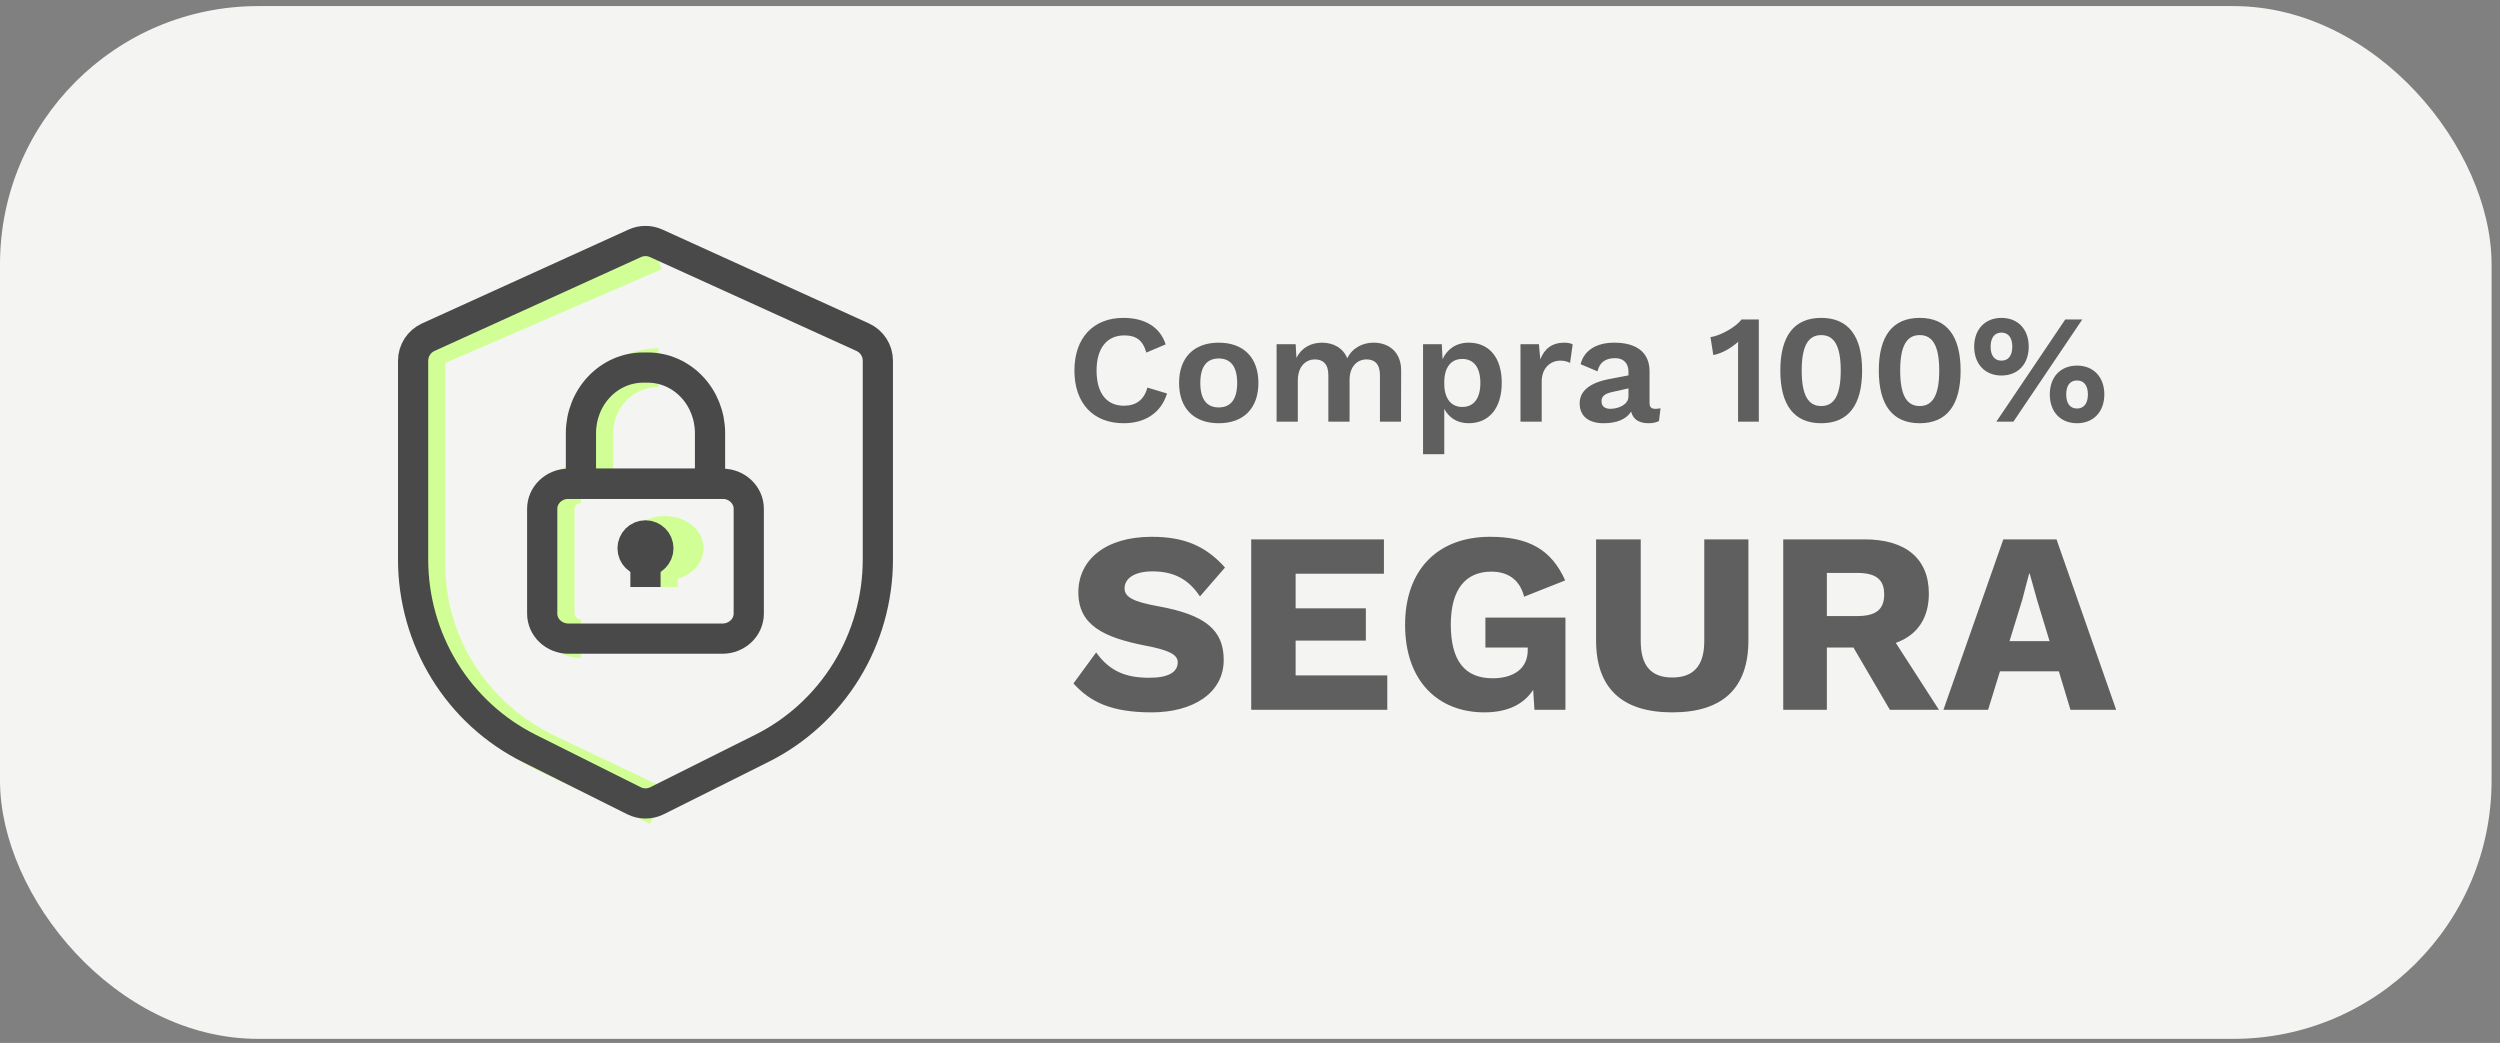 <svg width="163" height="68" viewBox="0 0 163 68" fill="none" xmlns="http://www.w3.org/2000/svg">
<rect x="0" y="0" width="163" height="68" fill="#808080" stroke="none"/>
<rect y="0.397" width="162.45" height="67.337" rx="16.834" fill="#F4F5F2"/>
<path d="M42.654 16.389L27.776 22.836V36.855C27.777 39.415 28.52 41.925 29.923 44.098C31.326 46.271 33.331 48.021 35.711 49.149L42.927 52.583" stroke="#D1FF96" stroke-width="2.525" stroke-miterlimit="10"/>
<path d="M37.877 41.64C37.43 41.64 37.002 41.468 36.687 41.163C36.371 40.856 36.194 40.441 36.194 40.009V33.172C36.194 32.739 36.371 32.324 36.687 32.018C37.002 31.712 37.43 31.54 37.877 31.54" stroke="#D1FF96" stroke-width="2.525" stroke-miterlimit="10"/>
<path d="M38.719 31.54V28.244C38.719 27.109 39.162 26.021 39.951 25.218C40.74 24.416 41.811 23.965 42.927 23.965" stroke="#D1FF96" stroke-width="2.525" stroke-miterlimit="10"/>
<path d="M43.348 36.59C44.045 36.59 44.611 36.213 44.611 35.749C44.611 35.284 44.045 34.907 43.348 34.907C42.651 34.907 42.085 35.284 42.085 35.749C42.085 36.213 42.651 36.59 43.348 36.59Z" stroke="#D1FF96" stroke-width="2.525" stroke-miterlimit="10"/>
<path d="M42.927 38.274V34.907V38.274Z" stroke="#D1FF96" stroke-width="2.525" stroke-miterlimit="10"/>
<path d="M41.333 52.207C41.807 52.444 42.364 52.444 42.838 52.207L49.661 48.797C51.933 47.666 53.847 45.913 55.186 43.736C56.525 41.558 57.235 39.044 57.236 36.479V23.518C57.236 22.858 56.85 22.258 56.249 21.985L42.782 15.864C42.339 15.663 41.831 15.663 41.389 15.864L27.922 21.985C27.32 22.258 26.935 22.858 26.935 23.518V36.479C26.935 39.045 27.645 41.559 28.984 43.736C30.323 45.913 32.237 47.666 34.51 48.797L41.333 52.207Z" stroke="#494949" stroke-width="1.97" stroke-miterlimit="10"/>
<path d="M47.1 31.54H37.071C36.121 31.54 35.352 32.272 35.352 33.174V40.006C35.352 40.909 36.121 41.64 37.071 41.64H47.1C48.05 41.64 48.819 40.909 48.819 40.006V33.174C48.819 32.272 48.05 31.54 47.1 31.54Z" stroke="#494949" stroke-width="1.97" stroke-miterlimit="10"/>
<path d="M41.935 23.965H42.236C43.312 23.965 44.344 24.415 45.105 25.217C45.867 26.019 46.294 27.107 46.294 28.241V31.54H37.877V28.241C37.877 27.107 38.304 26.019 39.065 25.217C39.826 24.415 40.858 23.965 41.935 23.965Z" stroke="#494949" stroke-width="1.97" stroke-miterlimit="10"/>
<path d="M42.085 36.59C42.55 36.59 42.927 36.213 42.927 35.749C42.927 35.284 42.55 34.907 42.085 34.907C41.621 34.907 41.244 35.284 41.244 35.749C41.244 36.213 41.621 36.59 42.085 36.59Z" stroke="#494949" stroke-width="1.97" stroke-miterlimit="10"/>
<path d="M42.085 38.274V34.907V38.274Z" stroke="#494949" stroke-width="1.97" stroke-miterlimit="10"/>
<path d="M76.092 25.655L74.809 25.271C74.597 26.07 74.072 26.453 73.274 26.453C72.153 26.453 71.496 25.635 71.496 24.16C71.496 22.676 72.193 21.868 73.304 21.868C74.072 21.868 74.516 22.181 74.739 22.989L76.001 22.453C75.627 21.292 74.607 20.726 73.244 20.726C71.294 20.726 70.052 22.019 70.052 24.16C70.052 26.302 71.284 27.595 73.264 27.595C74.618 27.595 75.688 26.958 76.092 25.655ZM79.462 22.342C77.836 22.342 76.876 23.322 76.876 24.968C76.876 26.615 77.836 27.595 79.462 27.595C81.088 27.595 82.048 26.615 82.048 24.968C82.048 23.322 81.088 22.342 79.462 22.342ZM79.462 23.373C80.24 23.373 80.664 23.898 80.664 24.968C80.664 26.039 80.24 26.564 79.462 26.564C78.684 26.564 78.26 26.039 78.26 24.968C78.26 23.898 78.684 23.373 79.462 23.373ZM89.558 22.342C88.85 22.342 88.174 22.676 87.84 23.363C87.568 22.676 86.921 22.342 86.194 22.342C85.487 22.342 84.861 22.666 84.527 23.332L84.477 22.443H83.234V27.494H84.618V24.817C84.618 23.827 85.194 23.433 85.729 23.433C86.245 23.433 86.608 23.716 86.608 24.453V27.494H87.992V24.777C87.992 23.898 88.487 23.433 89.103 23.433C89.608 23.433 89.972 23.716 89.972 24.453V27.494H91.345L91.355 24.181C91.365 22.938 90.537 22.342 89.558 22.342ZM95.752 22.342C94.944 22.342 94.338 22.777 94.055 23.423L94.005 22.443H92.783V29.615H94.166V26.655C94.459 27.221 95.005 27.595 95.752 27.595C97.085 27.595 97.914 26.615 97.914 24.958C97.914 23.312 97.096 22.342 95.752 22.342ZM95.338 26.534C94.611 26.534 94.166 25.979 94.166 25.019V24.918C94.166 23.938 94.621 23.403 95.338 23.403C96.075 23.403 96.52 23.938 96.52 24.968C96.52 25.999 96.075 26.534 95.338 26.534ZM101.993 22.342C101.206 22.342 100.69 22.736 100.428 23.433L100.337 22.443H99.135V27.494H100.519V24.878C100.519 23.959 101.125 23.514 101.731 23.514C101.993 23.514 102.226 23.575 102.367 23.666L102.539 22.453C102.418 22.383 102.216 22.342 101.993 22.342ZM107.923 26.655C107.661 26.655 107.55 26.534 107.55 26.271V24.201C107.55 22.948 106.661 22.342 105.257 22.342C104.024 22.342 103.267 22.888 103.055 23.746L104.156 24.211C104.307 23.575 104.731 23.352 105.317 23.352C105.863 23.352 106.176 23.696 106.176 24.231V24.474L104.964 24.706C103.61 24.958 102.994 25.514 102.994 26.302C102.994 27.15 103.6 27.595 104.56 27.595C105.408 27.595 106.045 27.332 106.348 26.837C106.489 27.383 106.903 27.595 107.509 27.595C107.762 27.595 107.984 27.544 108.166 27.453L108.267 26.615C108.166 26.645 108.044 26.655 107.923 26.655ZM104.994 26.655C104.63 26.655 104.418 26.484 104.418 26.16C104.418 25.827 104.651 25.666 105.095 25.564L106.176 25.322V25.847C106.176 26.383 105.519 26.655 104.994 26.655ZM113.544 20.827C113.201 21.322 112.13 21.908 111.524 21.979L111.706 23.15C112.292 23.039 112.867 22.696 113.332 22.282C113.322 22.363 113.322 22.443 113.322 22.524V27.494H114.675V20.827H113.544ZM118.743 27.595C120.511 27.595 121.41 26.413 121.41 24.16C121.41 21.908 120.511 20.726 118.743 20.726C116.976 20.726 116.077 21.908 116.077 24.16C116.077 26.413 116.976 27.595 118.743 27.595ZM118.743 26.474C117.885 26.474 117.471 25.746 117.471 24.16C117.471 22.575 117.885 21.848 118.743 21.848C119.602 21.848 120.016 22.575 120.016 24.16C120.016 25.746 119.602 26.474 118.743 26.474ZM125.164 27.595C126.932 27.595 127.831 26.413 127.831 24.16C127.831 21.908 126.932 20.726 125.164 20.726C123.397 20.726 122.498 21.908 122.498 24.16C122.498 26.413 123.397 27.595 125.164 27.595ZM125.164 26.474C124.306 26.474 123.892 25.746 123.892 24.16C123.892 22.575 124.306 21.848 125.164 21.848C126.023 21.848 126.437 22.575 126.437 24.16C126.437 25.746 126.023 26.474 125.164 26.474ZM130.495 20.726C129.424 20.726 128.717 21.474 128.717 22.605C128.717 23.736 129.424 24.484 130.495 24.484C131.576 24.484 132.273 23.736 132.273 22.605C132.273 21.474 131.576 20.726 130.495 20.726ZM130.162 27.494H131.273L135.767 20.827H134.656L130.162 27.494ZM130.495 21.686C130.949 21.686 131.202 22.029 131.202 22.605C131.202 23.181 130.949 23.514 130.495 23.514C130.04 23.514 129.788 23.181 129.788 22.605C129.788 22.029 130.04 21.686 130.495 21.686ZM135.424 23.837C134.343 23.837 133.646 24.585 133.646 25.716C133.646 26.847 134.343 27.595 135.424 27.595C136.495 27.595 137.202 26.847 137.202 25.716C137.202 24.585 136.495 23.837 135.424 23.837ZM135.424 24.807C135.879 24.807 136.131 25.14 136.131 25.716C136.131 26.292 135.879 26.635 135.424 26.635C134.959 26.635 134.717 26.292 134.717 25.716C134.717 25.14 134.959 24.807 135.424 24.807Z" fill="#5F5F5F"/>
<path d="M75.089 34.999C72.042 34.999 70.308 36.531 70.308 38.618C70.308 40.789 72.008 41.564 74.634 42.086C76.149 42.372 76.789 42.658 76.789 43.18C76.789 43.82 76.183 44.19 74.937 44.19C73.456 44.19 72.379 43.803 71.469 42.54L69.988 44.56C71.082 45.772 72.463 46.446 75.089 46.446C77.766 46.446 79.786 45.2 79.786 43.029C79.786 41.076 78.59 40.083 75.51 39.527C73.927 39.241 73.321 38.938 73.321 38.365C73.321 37.726 73.944 37.254 75.139 37.254C76.553 37.254 77.496 37.776 78.237 38.887L79.87 37.002C78.59 35.571 77.176 34.999 75.089 34.999ZM84.475 44.038V41.766H89.054V39.662H84.475V37.406H90.232V35.167H81.579V46.278H90.451V44.038H84.475ZM96.848 40.268V42.22H99.609V42.389C99.609 43.635 98.632 44.224 97.319 44.224C95.518 44.224 94.592 43.096 94.592 40.722C94.592 38.433 95.552 37.271 97.235 37.271C98.296 37.271 99.087 37.776 99.373 38.904L102.05 37.843C101.157 35.84 99.676 34.999 97.151 34.999C93.734 34.999 91.612 37.153 91.612 40.739C91.612 44.426 93.784 46.446 96.781 46.446C98.312 46.446 99.356 45.907 99.962 44.981L100.046 46.278H102.067V40.268H96.848ZM113.996 35.167H111.118V41.8C111.118 43.399 110.427 44.173 109.03 44.173C107.65 44.173 106.976 43.399 106.976 41.8V35.167H104.064V41.749C104.064 44.88 105.764 46.446 109.03 46.446C112.313 46.446 113.996 44.88 113.996 41.749V35.167ZM123.219 46.278H126.418L123.607 41.917C125.004 41.412 125.761 40.318 125.761 38.702C125.761 36.413 124.246 35.167 121.57 35.167H116.267V46.278H119.112V42.22H120.846L123.219 46.278ZM119.112 37.355H121.082C122.31 37.355 122.849 37.776 122.849 38.753C122.849 39.746 122.31 40.167 121.082 40.167H119.112V37.355ZM134.994 46.278H137.974L134.085 35.167H130.617L126.712 46.278H129.624L130.398 43.769H134.237L134.994 46.278ZM131.021 41.8L131.846 39.123L132.301 37.389H132.334L132.823 39.14L133.631 41.8H131.021Z" fill="#5F5F5F"/>
</svg>

